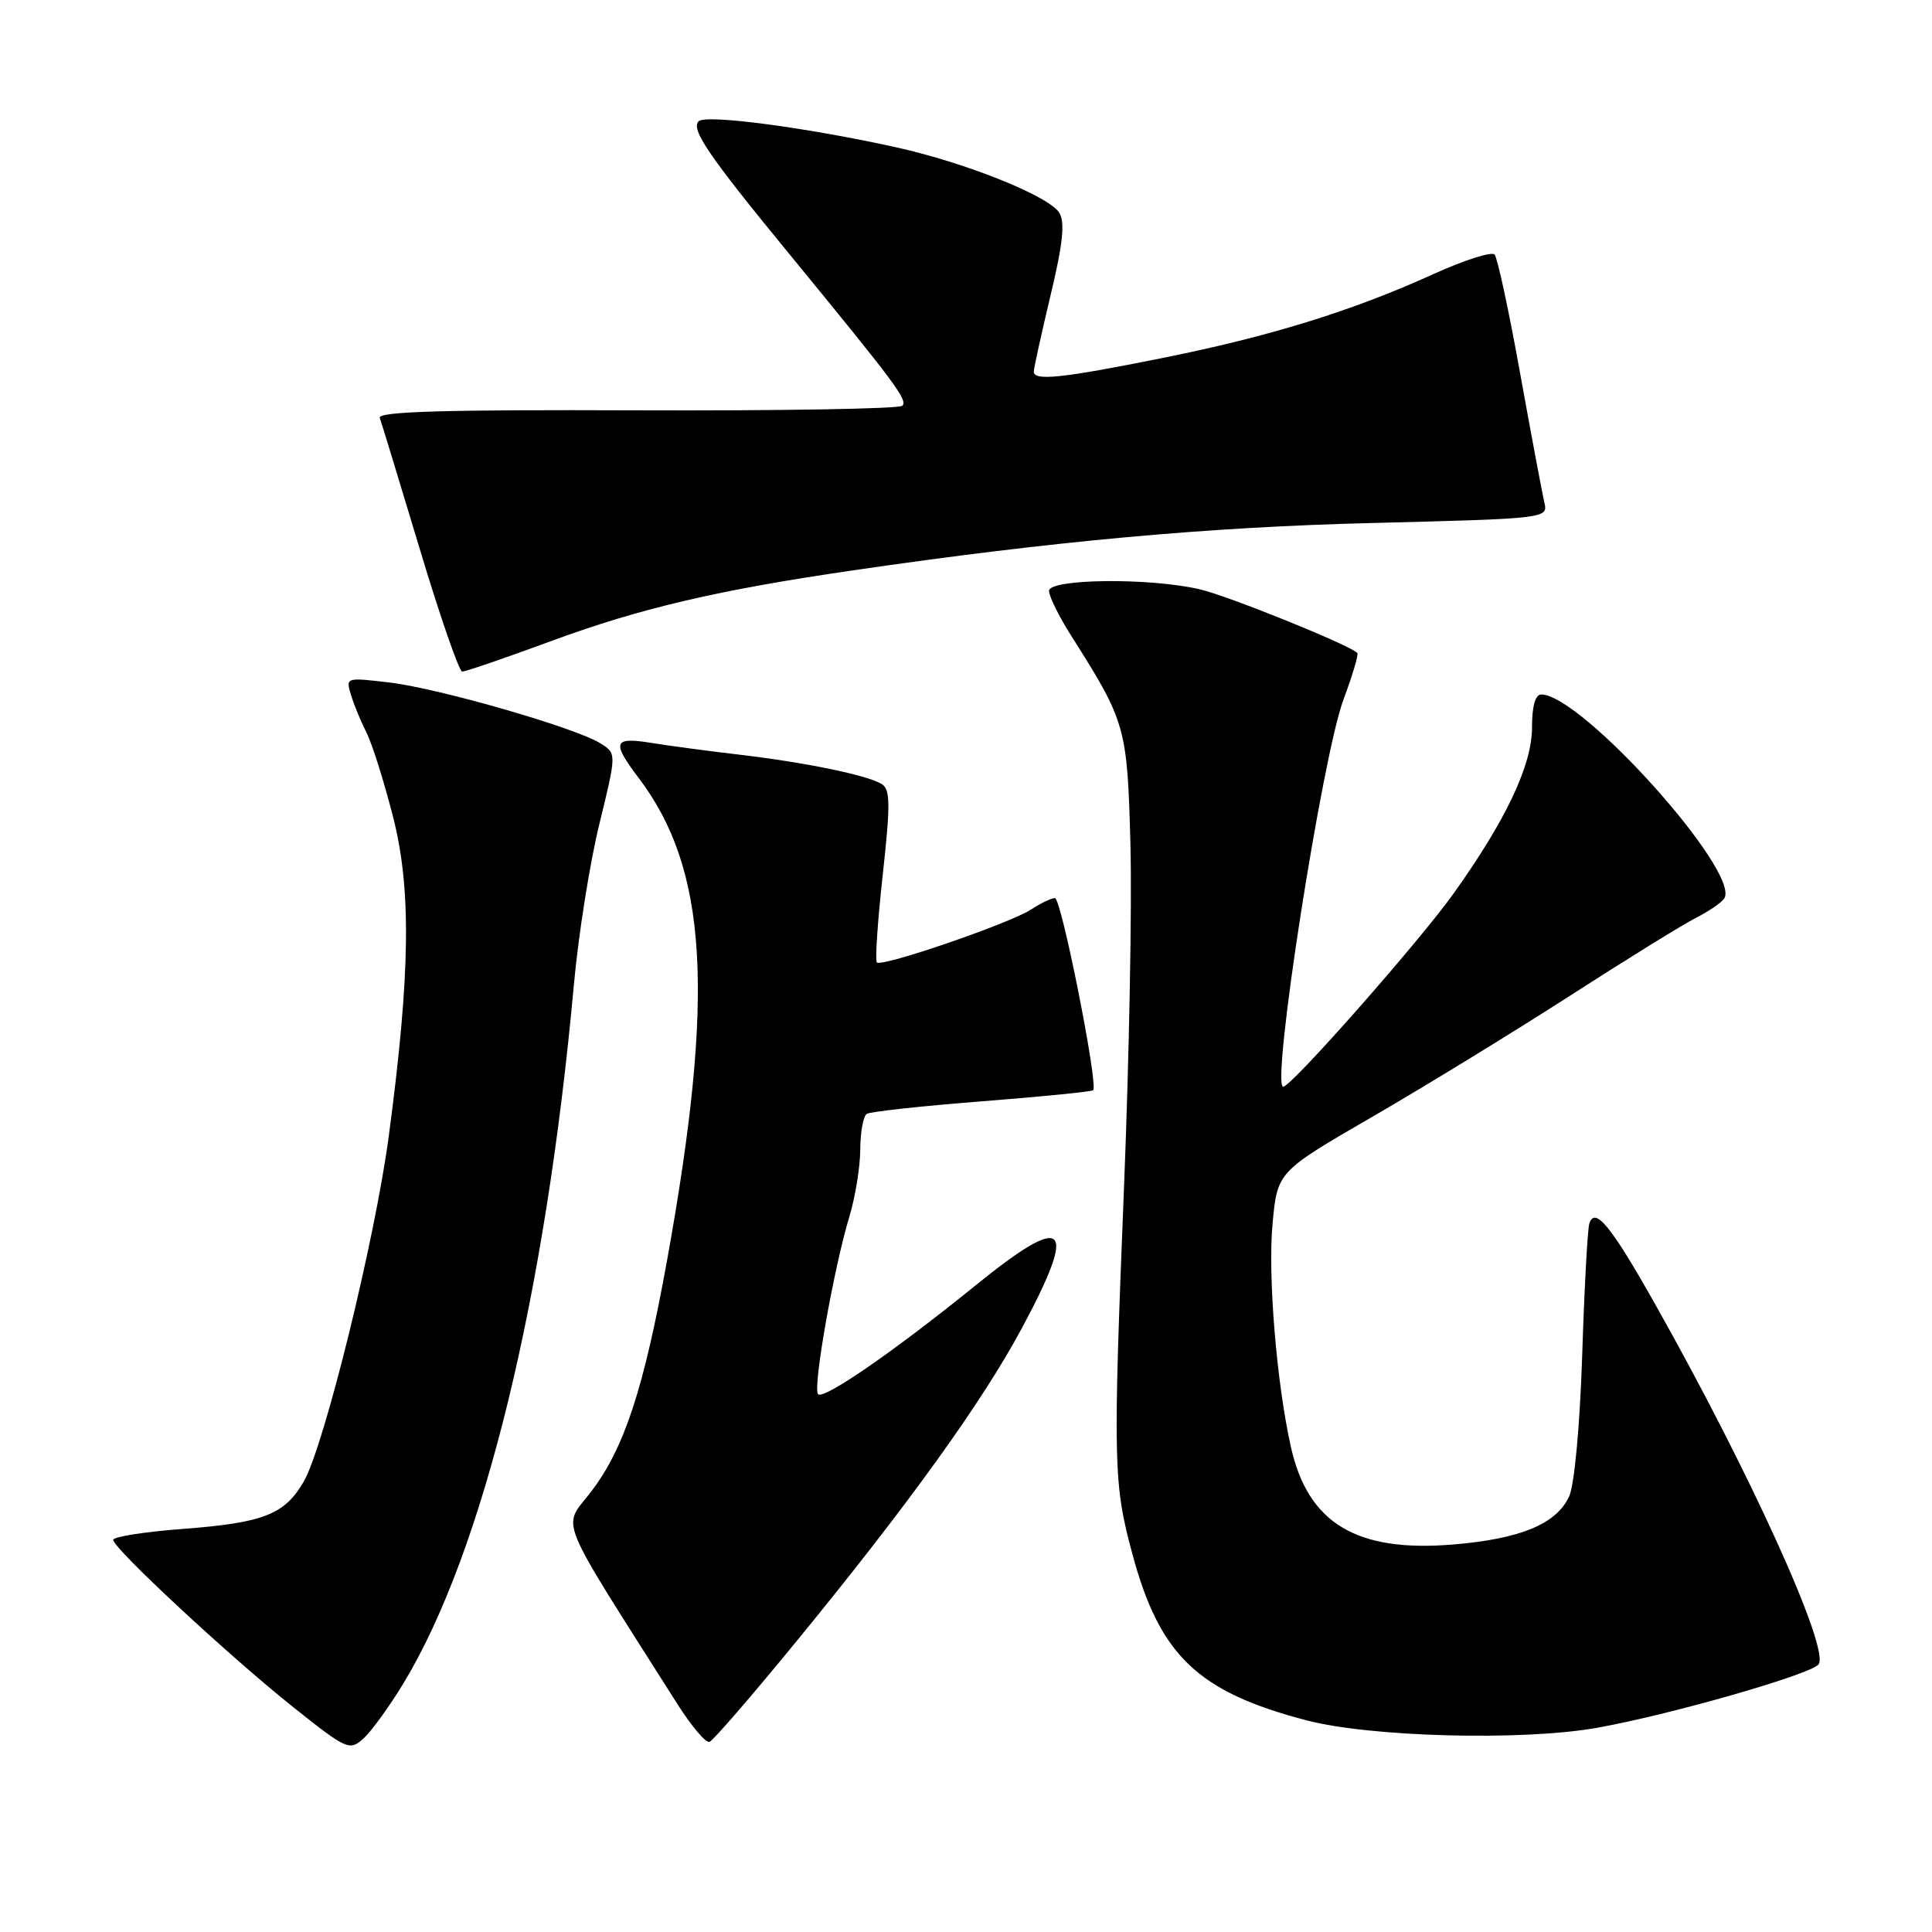 <?xml version="1.0" encoding="UTF-8" standalone="no"?>
<!DOCTYPE svg PUBLIC "-//W3C//DTD SVG 1.1//EN" "http://www.w3.org/Graphics/SVG/1.1/DTD/svg11.dtd" >
<svg xmlns="http://www.w3.org/2000/svg" xmlns:xlink="http://www.w3.org/1999/xlink" version="1.1" viewBox="0 0 256 256">
 <g >
 <path fill="currentColor"
d=" M 53.46 223.05 C 64.06 205.54 72.28 171.85 76.04 130.50 C 76.64 123.90 78.16 114.30 79.42 109.18 C 81.70 99.85 81.70 99.85 79.60 98.52 C 76.39 96.47 58.23 91.23 51.64 90.44 C 45.81 89.75 45.79 89.75 46.52 92.12 C 46.92 93.43 47.84 95.66 48.56 97.07 C 49.28 98.48 50.85 103.43 52.04 108.07 C 54.53 117.69 54.39 128.95 51.52 150.50 C 49.69 164.29 42.93 191.71 40.23 196.35 C 37.70 200.69 34.90 201.78 24.22 202.59 C 19.15 202.97 15.00 203.63 15.00 204.04 C 15.00 205.16 30.42 219.49 38.87 226.22 C 45.97 231.87 46.32 232.02 48.17 230.35 C 49.23 229.39 51.61 226.10 53.46 223.05 Z  M 105.52 217.50 C 120.37 199.37 130.15 185.79 135.44 175.92 C 142.90 162.03 141.29 160.57 129.28 170.31 C 118.59 178.98 109.16 185.50 108.40 184.74 C 107.66 184.00 110.47 168.07 112.54 161.23 C 113.33 158.63 113.98 154.61 113.99 152.31 C 114.00 150.00 114.39 147.88 114.86 147.59 C 115.34 147.29 122.20 146.55 130.11 145.93 C 138.03 145.31 144.66 144.65 144.85 144.46 C 145.56 143.79 140.63 119.00 139.79 119.00 C 139.32 119.00 137.89 119.68 136.63 120.51 C 133.84 122.34 116.84 128.18 116.19 127.53 C 115.94 127.27 116.29 122.04 116.97 115.90 C 117.99 106.62 117.97 104.60 116.85 103.90 C 114.95 102.72 106.80 101.04 98.00 100.00 C 93.88 99.52 88.59 98.81 86.25 98.43 C 81.28 97.63 81.03 98.33 84.61 103.06 C 93.79 115.16 94.77 131.70 88.39 167.00 C 85.31 184.02 82.72 191.90 78.33 197.65 C 74.50 202.67 73.42 200.02 89.77 225.81 C 91.62 228.73 93.53 230.98 94.01 230.81 C 94.49 230.64 99.67 224.65 105.52 217.50 Z  M 211.57 228.95 C 221.04 227.28 239.83 221.91 240.96 220.55 C 242.55 218.63 231.94 195.20 219.32 172.82 C 213.48 162.45 211.33 159.81 210.59 162.14 C 210.36 162.89 209.93 170.73 209.65 179.56 C 209.35 188.81 208.62 196.73 207.93 198.26 C 206.26 201.92 201.51 203.90 192.61 204.65 C 179.78 205.73 173.33 201.88 171.06 191.77 C 169.15 183.27 167.98 169.03 168.62 162.15 C 169.26 155.26 169.26 155.26 181.88 147.96 C 188.82 143.94 200.57 136.74 208.00 131.96 C 215.43 127.18 222.93 122.53 224.69 121.64 C 226.44 120.75 228.15 119.57 228.48 119.04 C 230.64 115.54 209.64 92.13 204.25 92.02 C 203.44 92.01 203.00 93.53 203.00 96.40 C 203.00 101.38 199.54 108.70 192.58 118.43 C 187.99 124.85 171.10 144.00 170.03 144.00 C 168.38 144.00 175.20 100.22 178.03 92.66 C 179.22 89.47 180.04 86.71 179.85 86.52 C 178.74 85.42 162.70 78.94 158.95 78.08 C 152.26 76.53 139.00 76.68 139.00 78.30 C 139.00 79.02 140.34 81.73 141.99 84.32 C 149.18 95.66 149.38 96.36 149.79 112.00 C 150.00 119.97 149.62 140.22 148.95 157.00 C 147.46 194.13 147.52 196.56 150.07 206.00 C 153.69 219.38 158.74 224.19 173.10 227.95 C 181.59 230.17 201.69 230.70 211.57 228.95 Z  M 73.21 84.88 C 84.87 80.59 95.20 78.17 113.00 75.58 C 139.51 71.71 160.00 69.84 181.82 69.30 C 204.89 68.72 205.14 68.69 204.64 66.61 C 204.37 65.45 202.92 57.75 201.43 49.50 C 199.95 41.25 198.42 34.15 198.04 33.73 C 197.66 33.30 194.01 34.47 189.93 36.32 C 179.15 41.22 168.21 44.60 153.87 47.47 C 140.67 50.12 137.01 50.50 136.98 49.25 C 136.98 48.84 137.97 44.31 139.19 39.19 C 140.84 32.33 141.14 29.45 140.36 28.19 C 138.98 25.98 128.08 21.60 118.84 19.54 C 106.97 16.91 93.58 15.13 92.59 16.06 C 91.49 17.10 93.81 20.52 104.50 33.55 C 118.75 50.93 120.31 53.02 119.56 53.77 C 119.16 54.17 103.32 54.44 84.37 54.37 C 59.07 54.27 50.02 54.53 50.32 55.37 C 50.55 55.99 52.93 63.81 55.62 72.74 C 58.30 81.67 60.84 88.99 61.25 88.99 C 61.67 89.00 67.05 87.15 73.21 84.88 Z "/>
</g>
</svg>